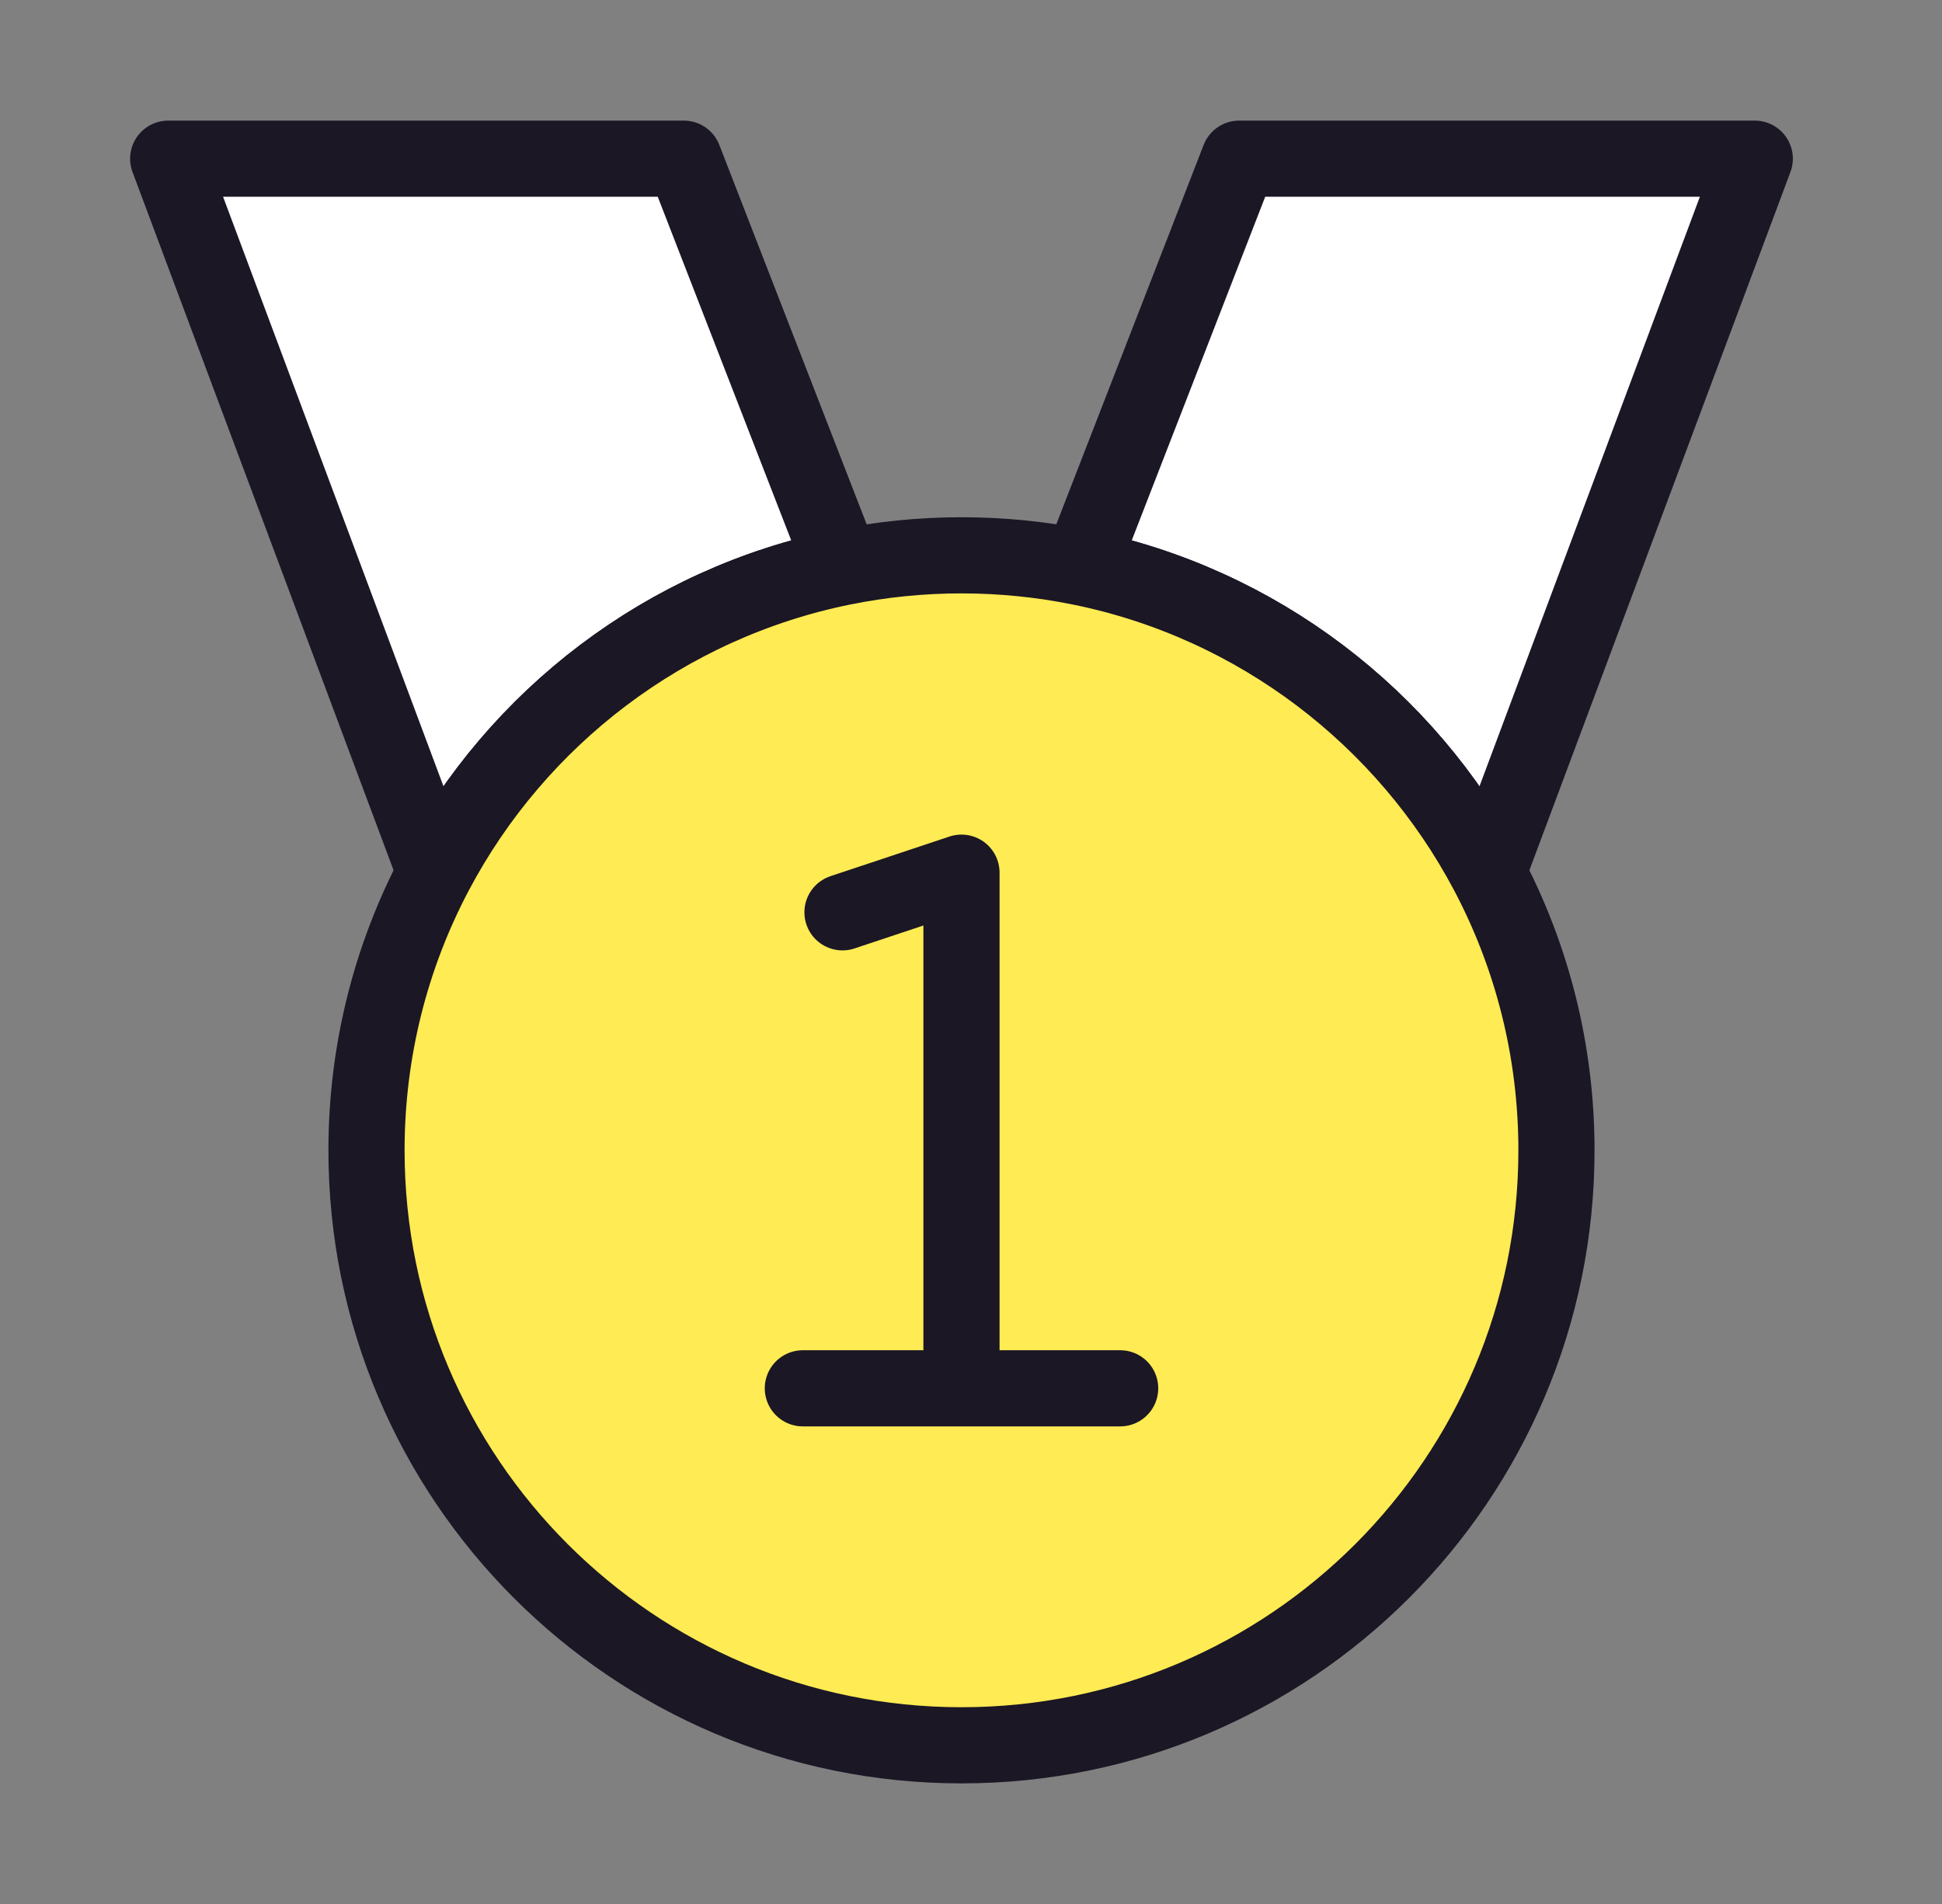 <svg width="51" height="50" viewBox="0 0 51 50" fill="none" xmlns="http://www.w3.org/2000/svg">
<rect x="0" y="0" width="51" height="50" fill="#808080" stroke="none"/>
<path d="M46.083 4.167H32.542L28.375 14.896C33.022 15.839 36.921 18.845 39.073 22.917L46.083 4.167Z" fill="white" stroke="#1B1725" stroke-width="2" stroke-linecap="round" stroke-linejoin="round"/>
<path d="M17.958 4.167H4.417L11.427 22.917C13.579 18.845 17.478 15.839 22.125 14.896L17.958 4.167Z" fill="white" stroke="#1B1725" stroke-width="2" stroke-linecap="round" stroke-linejoin="round"/>
<path d="M40.875 30.208C40.875 38.838 33.88 45.833 25.25 45.833C16.62 45.833 9.625 38.838 9.625 30.208C9.625 27.575 10.277 25.093 11.427 22.917C13.579 18.845 17.478 15.839 22.125 14.896C23.135 14.691 24.18 14.583 25.25 14.583C26.32 14.583 27.365 14.691 28.375 14.896C33.022 15.839 36.921 18.845 39.073 22.917C40.223 25.093 40.875 27.575 40.875 30.208Z" fill="#FFEB53" stroke="#1B1725" stroke-width="2" stroke-linecap="round" stroke-linejoin="round"/>
<path d="M25.25 36.458V22.917L22.125 23.958M25.25 36.458H29.417M25.25 36.458H21.084" stroke="#1B1725" stroke-width="2" stroke-linecap="round" stroke-linejoin="round"/>
</svg>
